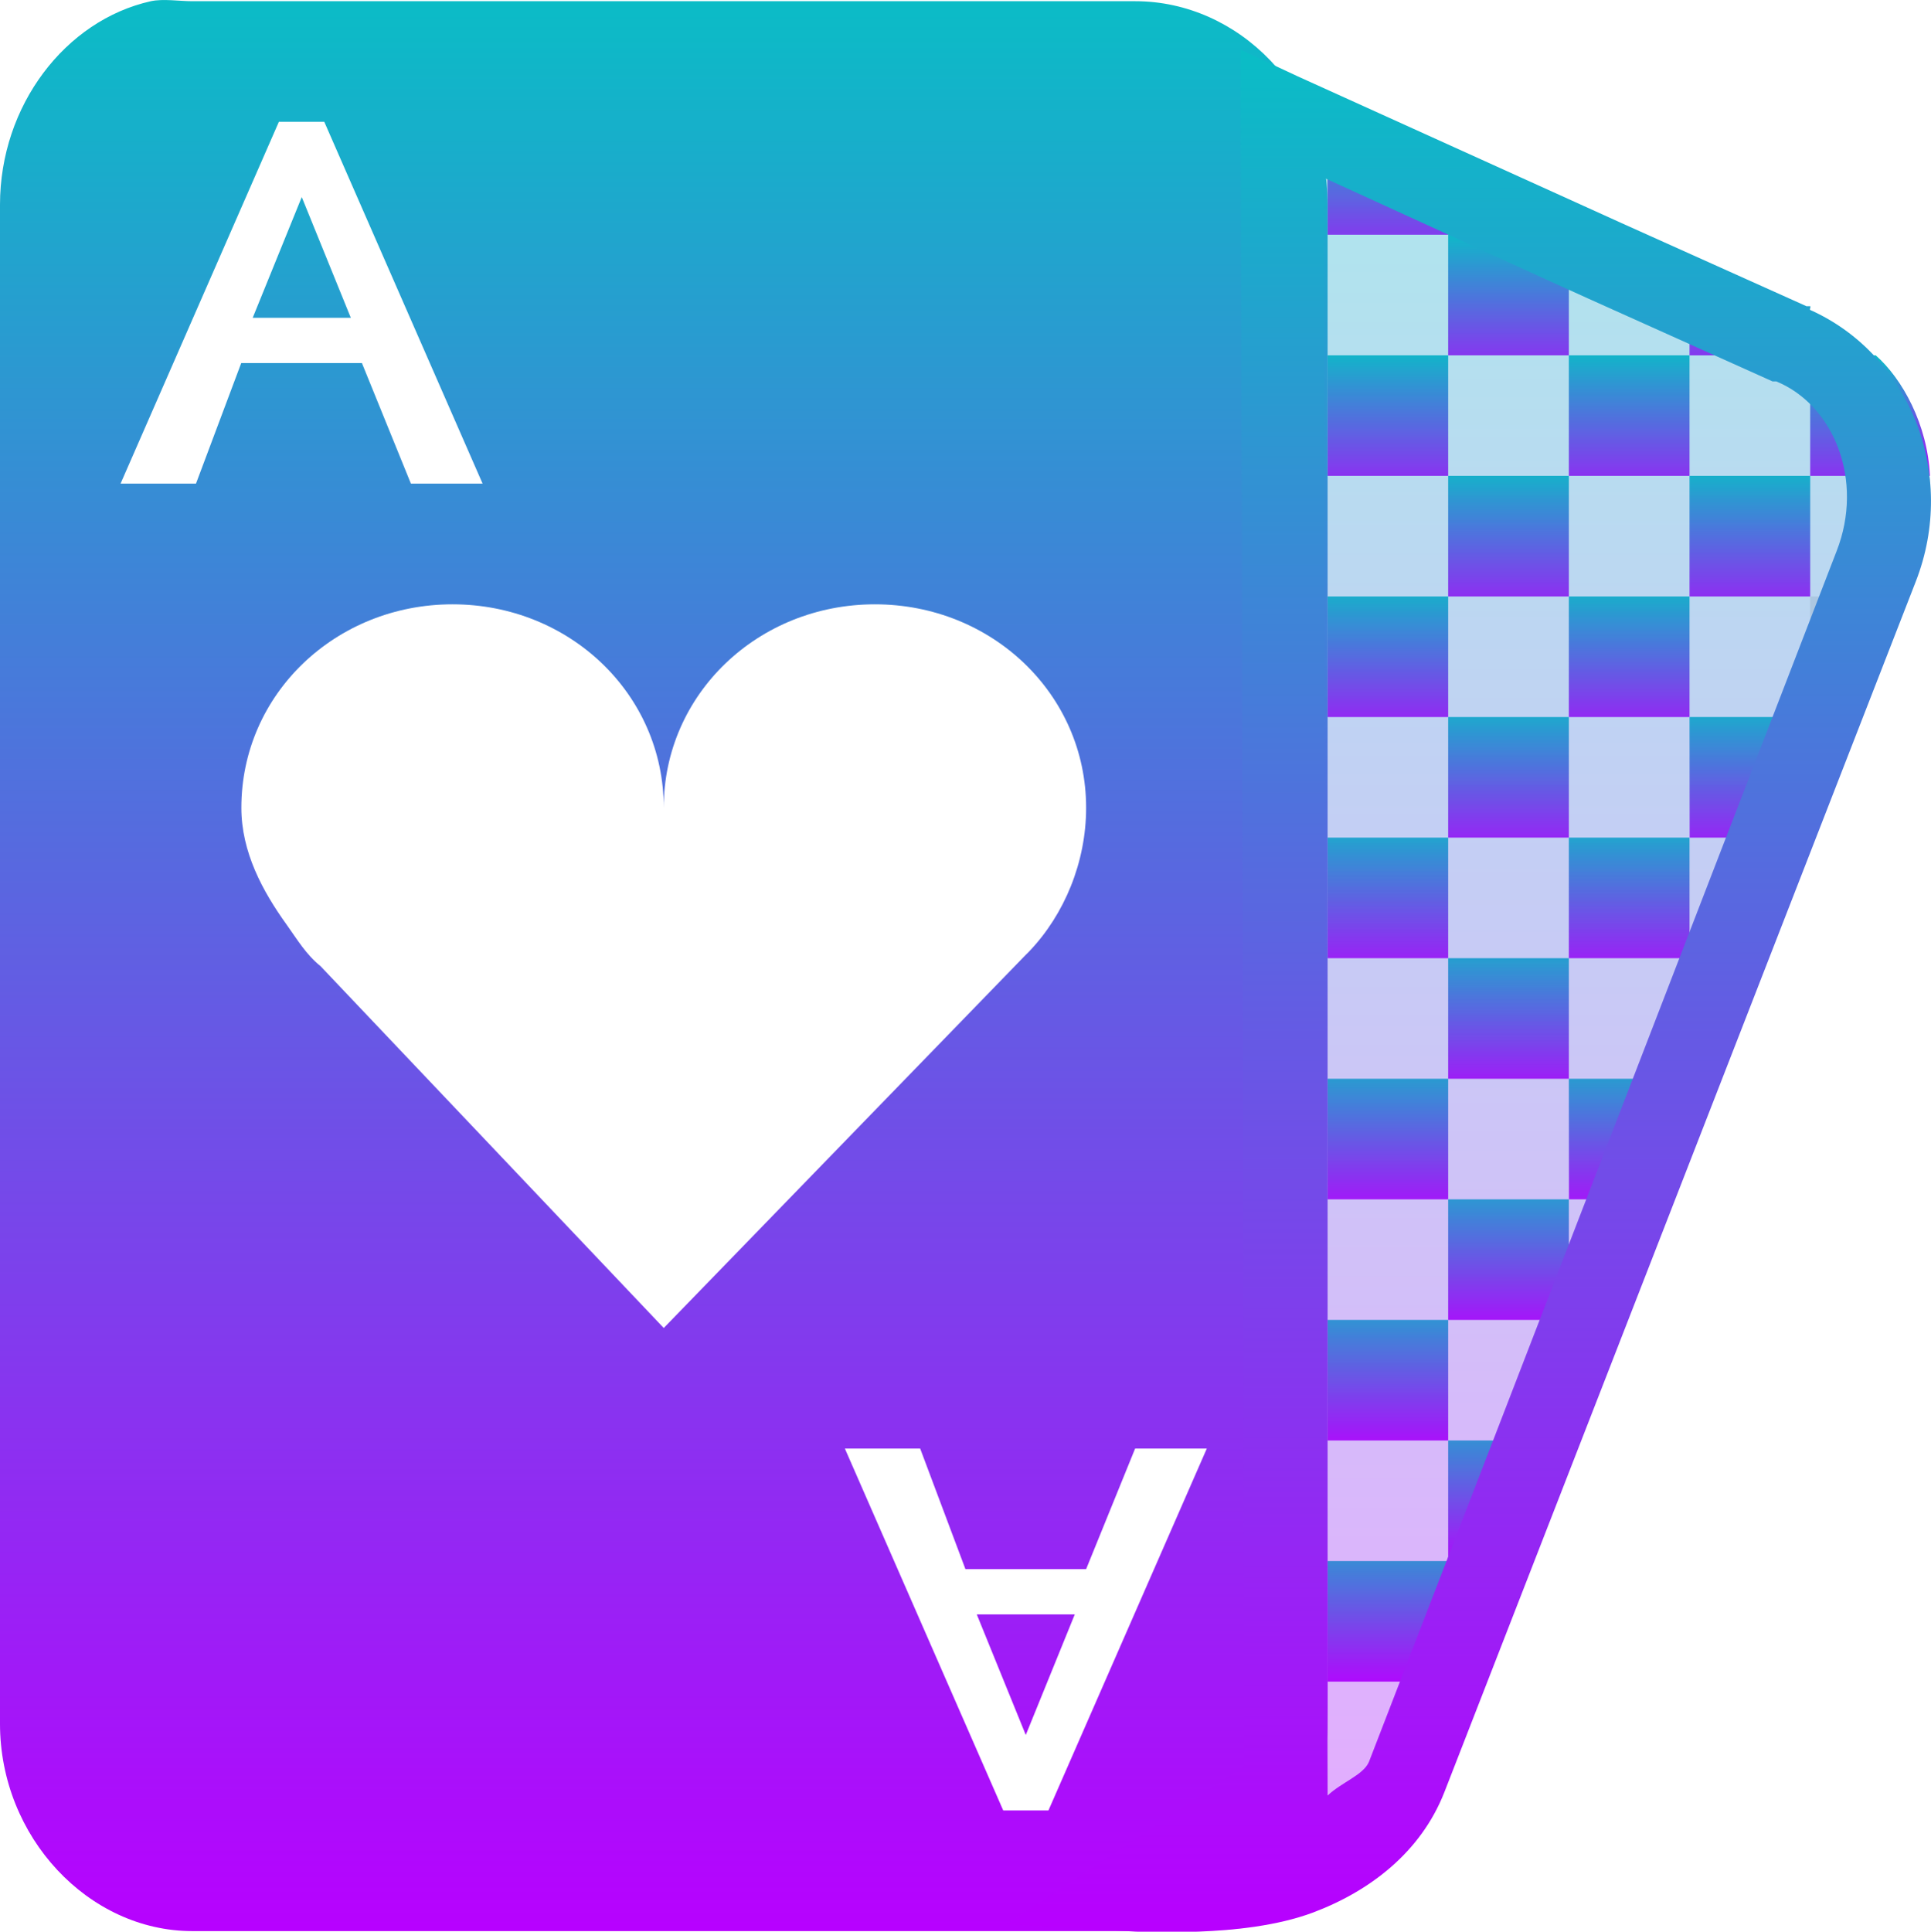 <svg xmlns="http://www.w3.org/2000/svg" width="16.001" height="16.005" version="1.1">
<defs>
  <style id="current-color-scheme" type="text/css">
   .ColorScheme-Text { color:#0abdc6; } .ColorScheme-Highlight { color:#5294e2; }
  </style>
  <linearGradient id="arrongin" x1="0%" x2="0%" y1="0%" y2="100%">
   <stop offset="0%" style="stop-color:#dd9b44; stop-opacity:1"/>
   <stop offset="100%" style="stop-color:#ad6c16; stop-opacity:1"/>
  </linearGradient>
  <linearGradient id="aurora" x1="0%" x2="0%" y1="0%" y2="100%">
   <stop offset="0%" style="stop-color:#09D4DF; stop-opacity:1"/>
   <stop offset="100%" style="stop-color:#9269F4; stop-opacity:1"/>
  </linearGradient>
  <linearGradient id="fitdance" x1="0%" x2="0%" y1="0%" y2="100%">
   <stop offset="0%" style="stop-color:#1AD6AB; stop-opacity:1"/>
   <stop offset="100%" style="stop-color:#329DB6; stop-opacity:1"/>
  </linearGradient>
  <linearGradient id="oomox" x1="0%" x2="0%" y1="0%" y2="100%">
   <stop offset="0%" style="stop-color:#0abdc6; stop-opacity:1"/>
   <stop offset="100%" style="stop-color:#b800ff; stop-opacity:1"/>
  </linearGradient>
  <linearGradient id="rainblue" x1="0%" x2="0%" y1="0%" y2="100%">
   <stop offset="0%" style="stop-color:#00F260; stop-opacity:1"/>
   <stop offset="100%" style="stop-color:#0575E6; stop-opacity:1"/>
  </linearGradient>
  <linearGradient id="sunrise" x1="0%" x2="0%" y1="0%" y2="100%">
   <stop offset="0%" style="stop-color: #FF8501; stop-opacity:1"/>
   <stop offset="100%" style="stop-color: #FFCB01; stop-opacity:1"/>
  </linearGradient>
  <linearGradient id="telinkrin" x1="0%" x2="0%" y1="0%" y2="100%">
   <stop offset="0%" style="stop-color: #b2ced6; stop-opacity:1"/>
   <stop offset="100%" style="stop-color: #6da5b7; stop-opacity:1"/>
  </linearGradient>
  <linearGradient id="60spsycho" x1="0%" x2="0%" y1="0%" y2="100%">
   <stop offset="0%" style="stop-color: #df5940; stop-opacity:1"/>
   <stop offset="25%" style="stop-color: #d8d15f; stop-opacity:1"/>
   <stop offset="50%" style="stop-color: #e9882a; stop-opacity:1"/>
   <stop offset="100%" style="stop-color: #279362; stop-opacity:1"/>
  </linearGradient>
  <linearGradient id="90ssummer" x1="0%" x2="0%" y1="0%" y2="100%">
   <stop offset="0%" style="stop-color: #f618c7; stop-opacity:1"/>
   <stop offset="20%" style="stop-color: #94ffab; stop-opacity:1"/>
   <stop offset="50%" style="stop-color: #fbfd54; stop-opacity:1"/>
   <stop offset="100%" style="stop-color: #0f83ae; stop-opacity:1"/>
  </linearGradient>
 </defs>
 <g transform="translate(-83 -215)">
  <g transform="matrix(1 0 0 .999 -140 40.122)">
   <path style="fill:url(#oomox)" class="ColorScheme-Text" d="m-6-36h1v1h-1z" transform="translate(241 217)"/>
   <path style="fill:url(#oomox)" class="ColorScheme-Text" d="m-7-35h1v1h-1z" transform="translate(241 217)"/>
   <path style="fill:url(#oomox)" class="ColorScheme-Text" d="m-5-35h1v1h-1z" transform="translate(241 217)"/>
   <path style="fill:url(#oomox)" class="ColorScheme-Text" d="m-6-34h1v1h-1z" transform="translate(241 217)"/>
   <path style="fill:url(#oomox)" class="ColorScheme-Text" d="m-7-33h1v1h-1z" transform="translate(241 217)"/>
   <path style="fill:url(#oomox)" class="ColorScheme-Text" d="m-5-33h1v0.152l-0.355 0.848h-0.644z" transform="translate(241 217)"/>
   <path style="fill:url(#oomox)" class="ColorScheme-Text" d="m-4-36h1v0.73l-0.105 0.27h-0.894z" transform="translate(241 217)"/>
   <path style="fill:url(#oomox)" class="ColorScheme-Text" d="m-6-32h1v1h-1z" transform="translate(241 217)"/>
   <path style="fill:url(#oomox)" class="ColorScheme-Text" d="m-7-31h1v1h-1z" transform="translate(241 217)"/>
   <path style="fill:url(#oomox)" class="ColorScheme-Text" d="m-6-30h0.816l-0.41 1h-0.406z" transform="translate(241 217)"/>
   <path style="fill:url(#oomox)" class="ColorScheme-Text" d="m-7-29h1v0.961l-0.012 0.039h-0.988z" transform="translate(241 217)"/>
   <path style="fill:#bdbdbd;fill-opacity:.365" d="m-5-31h0.234l-0.234 0.559z" transform="translate(241 217)"/>
   <path style="fill:#bdbdbd;fill-opacity:.365" d="m-4-34h0.473l-0.414 1h-0.059z" transform="translate(241 217)"/>
   <path style="fill:#bdbdbd;fill-opacity:.365" d="m-3-37h0.721l-0.42 1h-0.301z" transform="translate(241 217)"/>
   <path style="fill:url(#oomox)" class="ColorScheme-Text" d="m-3-39h0.543c0.219 0.193 0.43 0.573 0.449 1h-0.992z" transform="translate(241 217)"/>
   <path style="fill:url(#oomox)" class="ColorScheme-Text" d="m-4-39.738 1 0.418v0.32h-1z" transform="translate(241 217)"/>
   <path style="fill:url(#oomox)" class="ColorScheme-Text" d="m-7-41 1 0.422v0.578h-1z" transform="translate(241 217)"/>
   <path style="fill:#bdbdbd;fill-opacity:.365" d="m-7-27h0.574c-0.146 0.372-0.451 0.65-0.582 0.723z" transform="translate(241 217)"/>
   <path style="fill:url(#oomox)" class="ColorScheme-Text" d="m-6-40h1v1h-1z" transform="translate(241 217)"/>
   <path style="fill:url(#oomox)" class="ColorScheme-Text" d="m-7-39h1v1h-1z" transform="translate(241 217)"/>
   <path style="fill:url(#oomox)" class="ColorScheme-Text" d="m-5-39h1v1h-1z" transform="translate(241 217)"/>
   <path style="fill:url(#oomox)" class="ColorScheme-Text" d="m-6-38h1v1h-1z" transform="translate(241 217)"/>
   <path style="fill:url(#oomox)" class="ColorScheme-Text" d="m-4-38h1v1h-1z" transform="translate(241 217)"/>
   <path style="fill:url(#oomox)" class="ColorScheme-Text" d="m-5-37h1v1h-1z" transform="translate(241 217)"/>
   <path style="fill:url(#oomox)" class="ColorScheme-Text" d="m-7-37h1v1h-1z" transform="translate(241 217)"/>
  </g>
  <path style="fill:url(#oomox)" class="ColorScheme-Text" d="m84.25 215.01c-0.708 0.158-1.25 0.864-1.25 1.686v12.586c0 0.94 0.735 1.718 1.594 1.718h7.813c0.859 0 1.594-0.778 1.594-1.718v-12.586c0-0.94-0.735-1.686-1.594-1.686h-7.813c-0.107 0-0.243-0.022-0.344 0zm1.062 0.999h0.375l1.312 2.998h-0.594l-0.406-0.999h-1l-0.375 0.999h-0.625l1.312-2.998zm0.188 0.625-0.406 0.999h0.813l-0.406-0.999zm1.25 3.373c0.967 0 1.75 0.742 1.75 1.686 0-0.944 0.783-1.686 1.75-1.686 0.967 0 1.75 0.742 1.75 1.686 0 0.449-0.179 0.882-0.469 1.187-0.015 0.016-0.016 0.016-0.031 0.031l-3 3.092-2.844-2.998c-0.121-0.098-0.191-0.218-0.281-0.344-0.2-0.278-0.375-0.602-0.375-0.968 0-0.944 0.783-1.686 1.75-1.686zm3.25 6.995h0.625l0.375 0.999h1l0.406-0.999h0.594l-1.312 2.998h-0.375l-1.312-2.998zm1.094 1.374 0.406 0.999 0.406-0.999h-0.813z"/>
  <path style="fill:url(#oomox);fill-opacity:0.343" d="m96 217.01h0.375l-0.375-0.156-2.594-1.093 0.125 14.241-1.016 0.953c0.94 0.159 1.724-0.146 2.047-0.921l4.313-10.4c0.323-0.775-0.045-1.621-0.781-1.905l-1.719-0.718m-0.375 0v-0.156"/>
  <path style="fill:#bdbdbd;fill-opacity:.365" d="m94 230s0.004-0.121 0-1.007c0 0.666-0.05 0.767-0.156 1.007z"/>
  <path style="fill:url(#oomox)" class="ColorScheme-Text" d="m93.281 215.41v0.531l0.031 13.688-1.062 0.719-0.906 0.594 1.062 0.062s0.239 0.011 0.531 0 0.647-0.048 0.938-0.156c0.474-0.177 0.899-0.501 1.094-1l3.906-10.03c0.349-0.895-0.055-1.883-0.875-2.25-0.007-0.003 0.007-0.028 0-0.031h-0.031l-1.531-0.688-0.344-0.156-2.344-1.062-0.469-0.219zm0.688 1.062 1.844 0.844 0.344 0.156 1.531 0.688h0.031c0.478 0.197 0.729 0.82 0.5 1.406l-3.875 10.031c-0.046 0.11-0.228 0.17-0.343 0.28v-0.031l-0.031-13.375z"/>
 </g>
</svg>
